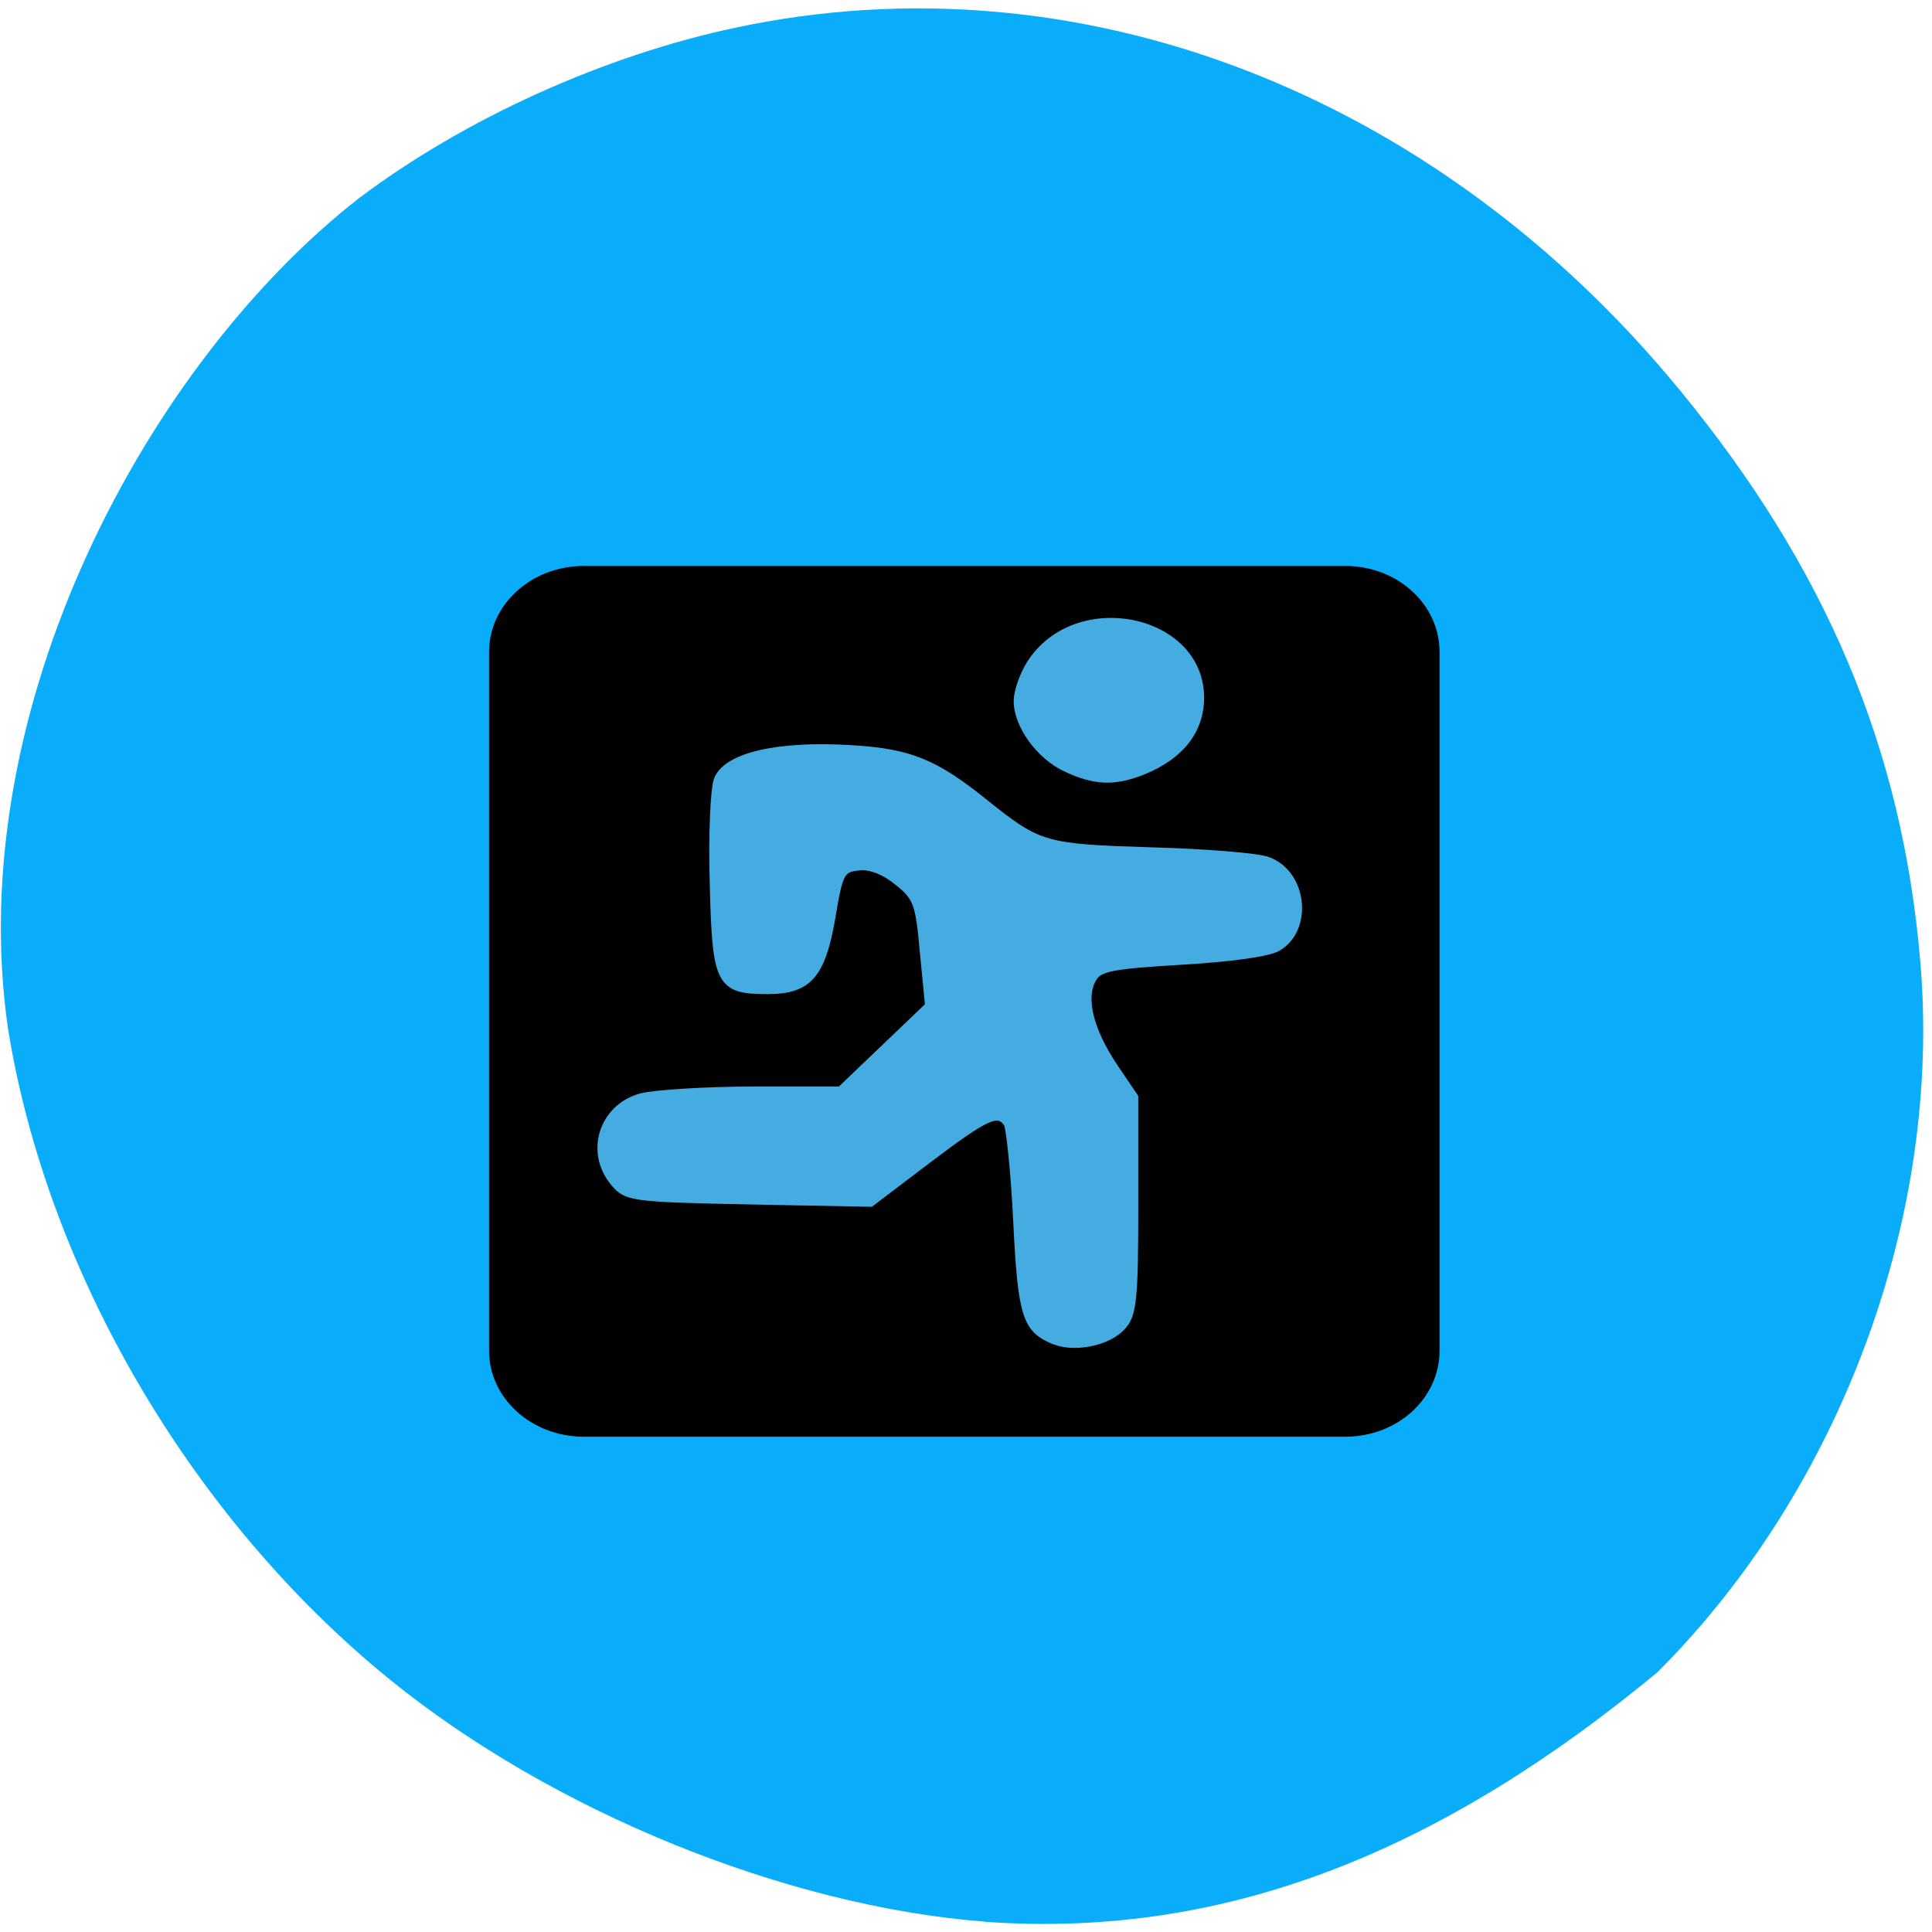 <svg xmlns="http://www.w3.org/2000/svg" viewBox="0 0 16 16"><path d="m 8.152 15.914 c -1.652 -0.129 -3.582 -0.914 -4.93 -2.01 c -1.637 -1.332 -2.832 -3.371 -3.156 -5.387 c -0.383 -2.66 1.164 -5.516 2.906 -6.875 c 0.875 -0.66 2.035 -1.184 3.125 -1.414 c 2.832 -0.602 5.785 0.535 7.809 2.996 c 1.215 1.477 1.844 2.965 1.996 4.727 c 0.184 2.109 -0.652 4.375 -2.176 5.898 c -1.734 1.434 -3.516 2.215 -5.574 2.066" fill="#0aadf9"/><g transform="matrix(0.061 0 0 0.058 -0.054 0.68)"><path d="m 80.14 69.58 h 103.39 c 6.824 0 12.296 5.274 12.296 11.766 v 99.81 c 0 6.492 -5.472 11.766 -12.296 11.766 h -103.39 c -6.824 0 -12.361 -5.274 -12.361 -11.766 v -99.81 c 0 -6.492 5.537 -11.766 12.361 -11.766" stroke="#000" stroke-width="0.993"/><g fill="#45ace2" stroke="#45ace2" stroke-width="0.942"><path d="m 144.07 179.8 c -3.927 -1.691 -4.507 -3.584 -5.15 -16.973 c -0.322 -7.168 -0.966 -13.456 -1.288 -14.07 c -1.223 -1.961 -2.833 -1.15 -10.751 5.139 l -7.79 6.221 l -16.545 -0.338 c -15.966 -0.338 -16.61 -0.473 -18.284 -2.57 c -3.541 -4.395 -1.609 -10.887 3.734 -12.375 c 1.867 -0.473 8.691 -0.947 15.193 -0.947 h 11.781 l 11.974 -12.04 l -0.708 -7.641 c -0.579 -6.965 -0.901 -7.844 -3.541 -10.01 c -1.803 -1.555 -3.734 -2.299 -5.279 -2.096 c -2.318 0.27 -2.575 0.744 -3.605 7.303 c -1.352 8.182 -3.219 10.346 -8.691 10.346 c -6.567 0 -7.082 -1.014 -7.404 -15.215 c -0.193 -6.897 0.064 -13.659 0.579 -15.01 c 1.288 -3.313 8.112 -5 17.897 -4.395 c 8.112 0.473 11.524 1.893 18.541 7.844 c 7.21 6.086 8.05 6.289 22.533 6.762 c 7.275 0.203 14.356 0.811 15.708 1.352 c 4.893 1.826 5.73 9.805 1.416 12.51 c -1.223 0.811 -6.502 1.555 -13.13 1.961 c -9.657 0.609 -11.202 0.947 -12.04 2.57 c -1.416 2.637 -0.386 7.168 2.897 12.375 l 2.833 4.395 v 15.417 c 0 13.254 -0.193 15.688 -1.674 17.378 c -1.867 2.231 -6.374 3.246 -9.206 2.096"/><path d="m 145.67 98.04 c -3.67 -1.758 -6.695 -6.221 -6.695 -9.67 c 0 -1.285 0.773 -3.719 1.803 -5.41 c 6.245 -10.211 23.11 -6.559 23.11 4.936 c 0 4.666 -2.704 8.317 -7.725 10.481 c -3.991 1.691 -6.631 1.555 -10.494 -0.338"/></g></g></svg>